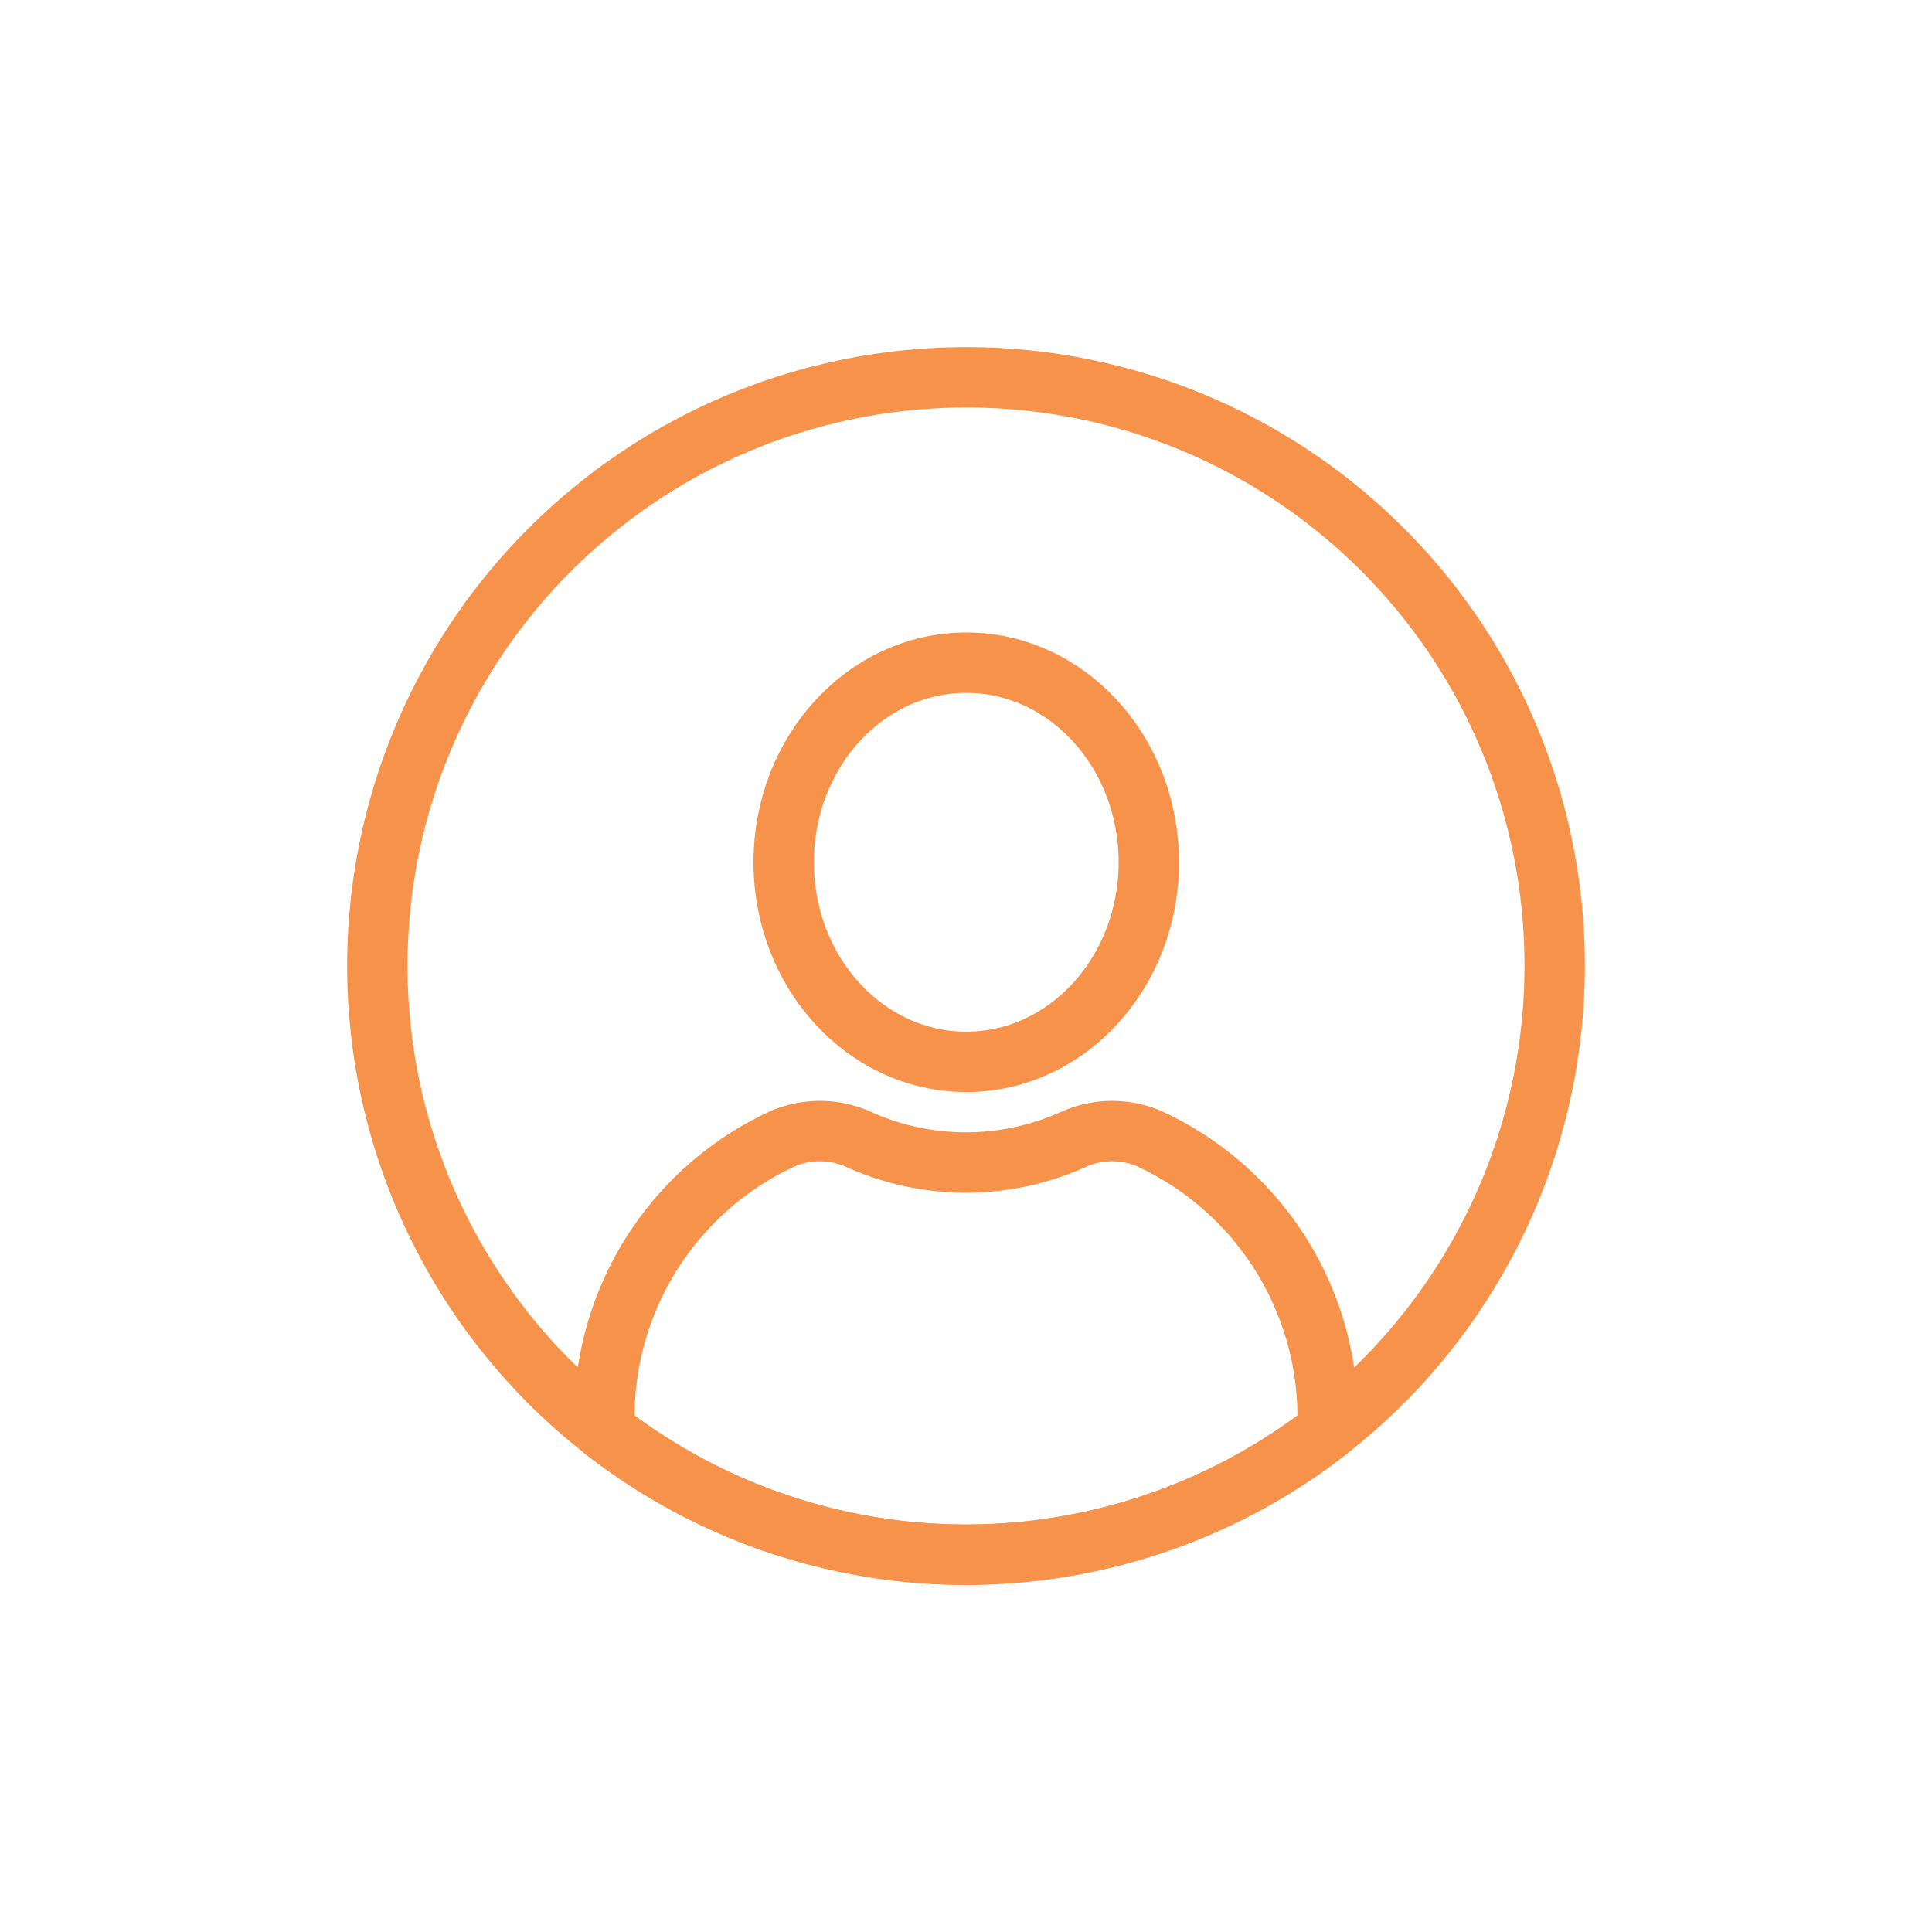 <svg id="Layer_1" data-name="Layer 1" xmlns="http://www.w3.org/2000/svg" viewBox="0 0 512 512"><defs><style>.cls-1{fill:none;stroke:#f7924a;stroke-linecap:round;stroke-linejoin:round;stroke-width:16px;}</style></defs><title>About</title><path class="cls-1" d="M412,256A156,156,0,1,1,256,100,155.75,155.75,0,0,1,412,256Z"/><ellipse class="cls-1" cx="256.07" cy="228.51" rx="48.38" ry="52.89"/><path class="cls-1" d="M351.84,375.58v3.52a156,156,0,0,1-191.68,0v-3.52a81.24,81.24,0,0,1,47.26-73.81,25,25,0,0,1,20.51.36,69.19,69.19,0,0,0,56.14,0,25,25,0,0,1,20.51-.36A81.24,81.24,0,0,1,351.84,375.58Z"/></svg>